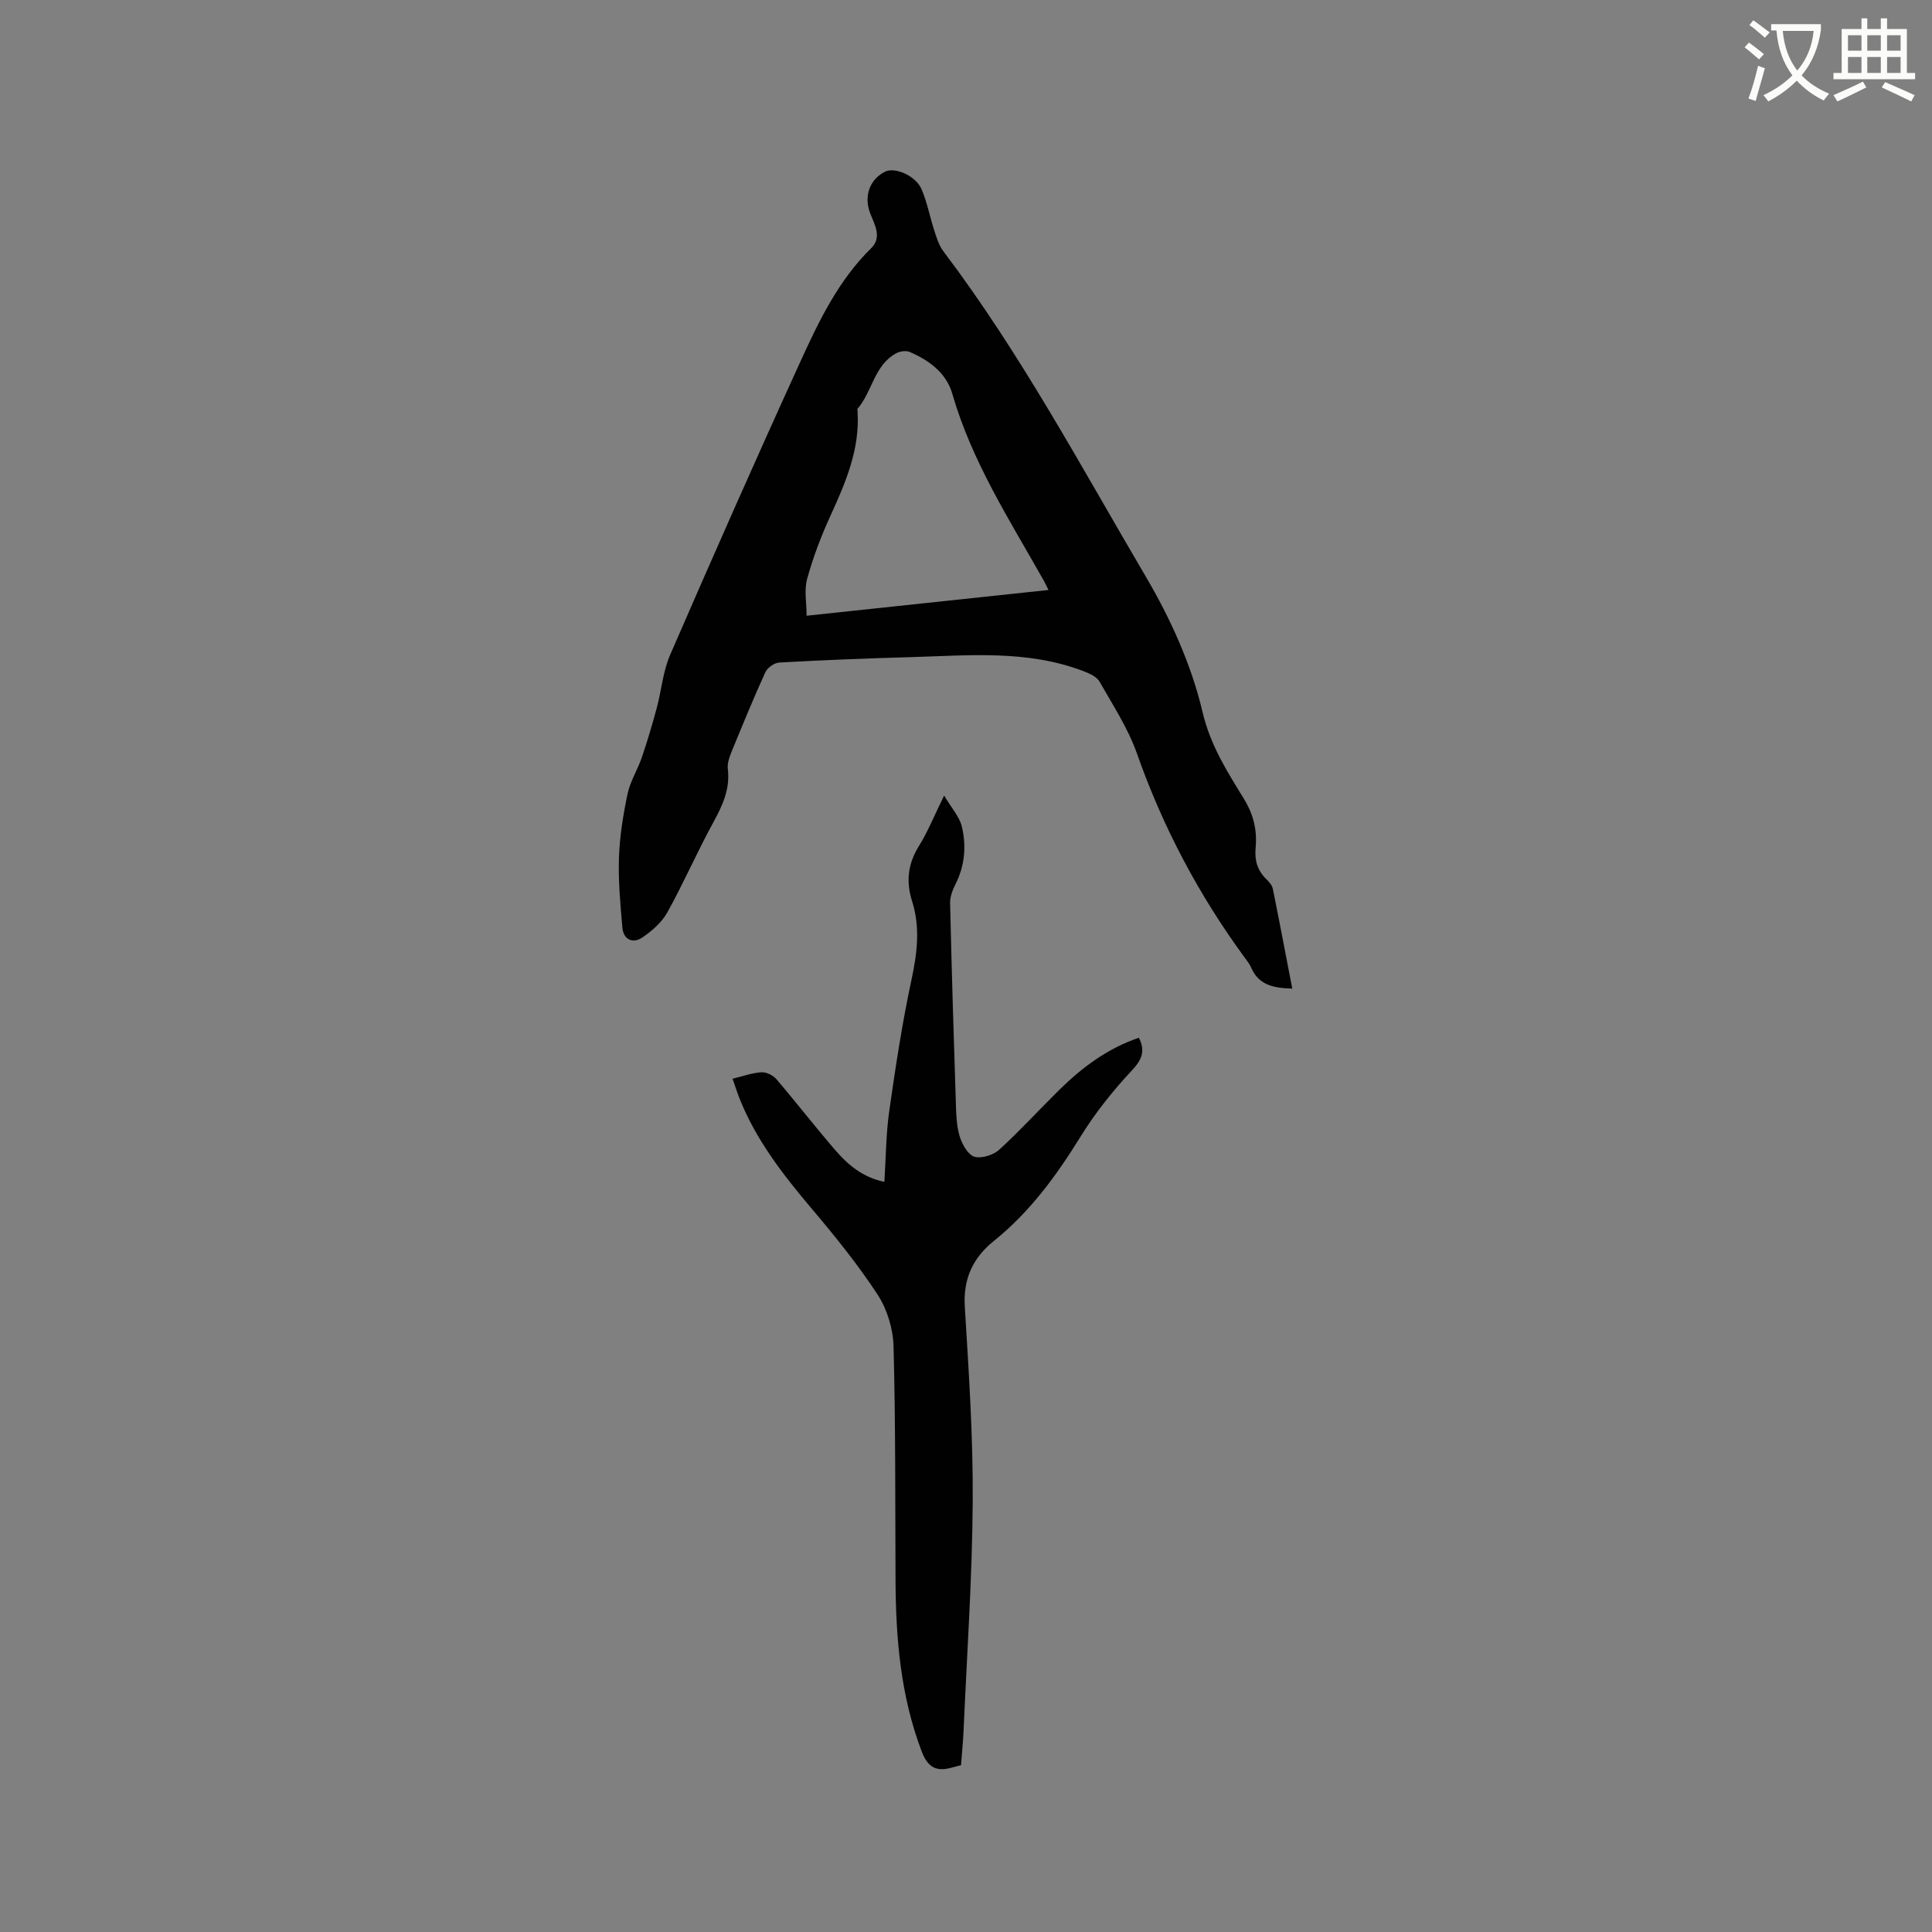<svg enable-background="new 0 0 400 400" viewBox="0 0 400 400" xmlns="http://www.w3.org/2000/svg"><rect x="0" y="0" width="400" height="400" fill="#808080" stroke="none"/><path d="m362.1 8.8c1.1.8 2.1 1.6 3.1 2.4l-1 1.1c-1.3-1.1-2.3-2-3-2.5zm1.9 4.8c.5.2.9.4 1.4.5-.6 2.3-1.3 4.5-1.9 6.8l-1.5-.5c.8-2.1 1.4-4.3 2-6.8zm-1-9.4c1.3.9 2.4 1.8 3.4 2.5l-1 1.1c-1.4-1.2-2.4-2.1-3.2-2.6zm3.7 2.2v-1.4h10.3v1.2c-.5 3.6-1.8 6.8-4 9.4 1.5 1.6 3.4 2.8 5.7 3.8-.3.4-.7.8-1.1 1.4-2.3-1.1-4.1-2.5-5.6-4.1-1.6 1.6-3.6 3.1-5.9 4.3-.3-.5-.7-.9-1-1.3 2.4-1.1 4.4-2.5 6-4.1-1.9-2.5-3-5.6-3.3-9.3h-1.1zm8.8 0h-6.4c.3 3.3 1.3 6 3 8.2 2-2.3 3.1-5.1 3.4-8.2z" fill="#fbfcfa"/><path d="m385.3 3.8h1.3v2.2h2.8v-2.2h1.3v2.2h4.1v9.1h1.7v1.3h-16.9v-1.3h1.7v-9.1h4.1v-2.2zm.4 13.1.7 1.2c-1.8.9-3.8 1.9-6 2.9-.2-.4-.5-.8-.8-1.3 2.3-1 4.3-1.9 6.1-2.8zm-3.1-6.4h2.8v-3.2h-2.8zm0 4.6h2.8v-3.3h-2.8zm4-4.6h2.8v-3.2h-2.8zm0 4.6h2.8v-3.3h-2.8zm3.7 1.9c2.1.9 4.1 1.8 6.1 2.7l-.7 1.3c-2.2-1.1-4.2-2-6.1-2.9zm3.2-9.7h-2.8v3.2h2.8zm-2.8 7.8h2.8v-3.3h-2.8z" fill="#fbfcfa"/><g fill="#010101"><path d="m267.55 204.68c-3.92-.11-6.96-.74-8.5-4.33-.33-.77-.88-1.45-1.38-2.13-9.51-12.98-16.93-27.01-22.28-42.22-1.84-5.22-4.98-10.01-7.74-14.87-.57-1.01-2.04-1.68-3.24-2.14-11.73-4.52-23.96-3.27-36.09-2.93-9 .25-17.99.61-26.98 1.11-1.02.06-2.46 1.07-2.89 2.02-2.5 5.49-4.78 11.07-7.07 16.66-.43 1.05-.82 2.28-.69 3.36.49 4.14-1.08 7.54-3.01 11.06-3.35 6.11-6.13 12.53-9.51 18.62-1.15 2.08-3.19 3.86-5.2 5.22-1.93 1.3-3.88.46-4.11-2.03-.43-4.83-.87-9.69-.71-14.52.15-4.42.87-8.87 1.78-13.2.55-2.6 2.08-4.99 2.95-7.54 1.15-3.36 2.16-6.77 3.08-10.2.99-3.66 1.29-7.6 2.78-11.03 8.77-20.19 17.66-40.33 26.8-60.35 3.9-8.55 7.94-17.1 14.84-23.87 2.26-2.22.72-4.84-.18-7.11-1.37-3.45-.29-6.99 2.98-8.69 2.06-1.07 6.42.77 7.64 3.65 1.15 2.7 1.69 5.66 2.6 8.47.49 1.48.95 3.09 1.87 4.3 16.03 21.19 28.52 44.6 41.94 67.4 5.11 8.68 9.45 18.27 11.74 28.01 1.64 6.97 5.12 12.35 8.57 17.99 2.03 3.31 2.76 6.55 2.42 10.21-.23 2.48.36 4.58 2.16 6.36.59.58 1.26 1.31 1.41 2.07 1.37 6.77 2.65 13.59 4.02 20.65zm-50.47-82.53c-.52-1.03-.73-1.51-.99-1.96-7.06-12.52-14.89-24.64-18.93-38.68-1.22-4.26-4.78-6.92-8.81-8.64-.78-.33-2.04-.15-2.82.28-4.54 2.47-4.92 7.91-7.97 11.46-.1.12-.02.41-.01.62.49 7.81-2.47 14.68-5.62 21.56-1.93 4.21-3.59 8.59-4.82 13.05-.65 2.35-.11 5.02-.11 7.64 17.04-1.8 33.33-3.54 50.08-5.33z"/><path d="m198.97 365.46c-.74.19-1.35.34-1.95.51-3.12.88-4.92-.02-6.17-3.3-4.4-11.51-5.39-23.46-5.44-35.6-.08-16.1.02-32.21-.41-48.31-.1-3.62-1.31-7.67-3.28-10.69-4.1-6.27-8.85-12.14-13.7-17.87-5.91-7-11.48-14.15-14.9-22.75-.5-1.27-.91-2.58-1.45-4.11 2.12-.51 4.04-1.22 5.99-1.34 1.02-.06 2.4.64 3.1 1.45 4.13 4.83 8.02 9.87 12.18 14.68 2.63 3.05 5.69 5.64 10.16 6.56.33-5.05.33-9.92 1.01-14.68 1.3-9.1 2.68-18.21 4.61-27.19 1.18-5.5 1.83-10.84.12-16.23-1.3-4.1-.87-7.75 1.42-11.44 1.83-2.94 3.13-6.2 5.21-10.44 1.55 2.62 3.17 4.37 3.66 6.39.98 4.07.63 8.18-1.35 12.05-.6 1.18-1.11 2.59-1.07 3.89.33 14.09.75 28.18 1.22 42.26.07 2.11.2 4.31.86 6.27.52 1.54 1.72 3.6 3 3.93 1.5.39 3.87-.36 5.09-1.47 4.3-3.92 8.24-8.25 12.39-12.34 4.78-4.71 10.08-8.66 16.53-10.84 1.34 2.73.67 4.49-1.41 6.72-3.94 4.22-7.63 8.82-10.66 13.73-5 8.1-10.51 15.64-17.98 21.64-4.31 3.46-6.35 7.8-6 13.58.82 13.43 1.73 26.9 1.64 40.35-.1 15.87-1.21 31.74-1.9 47.61-.11 2.32-.35 4.63-.52 6.98z"/></g></svg>
